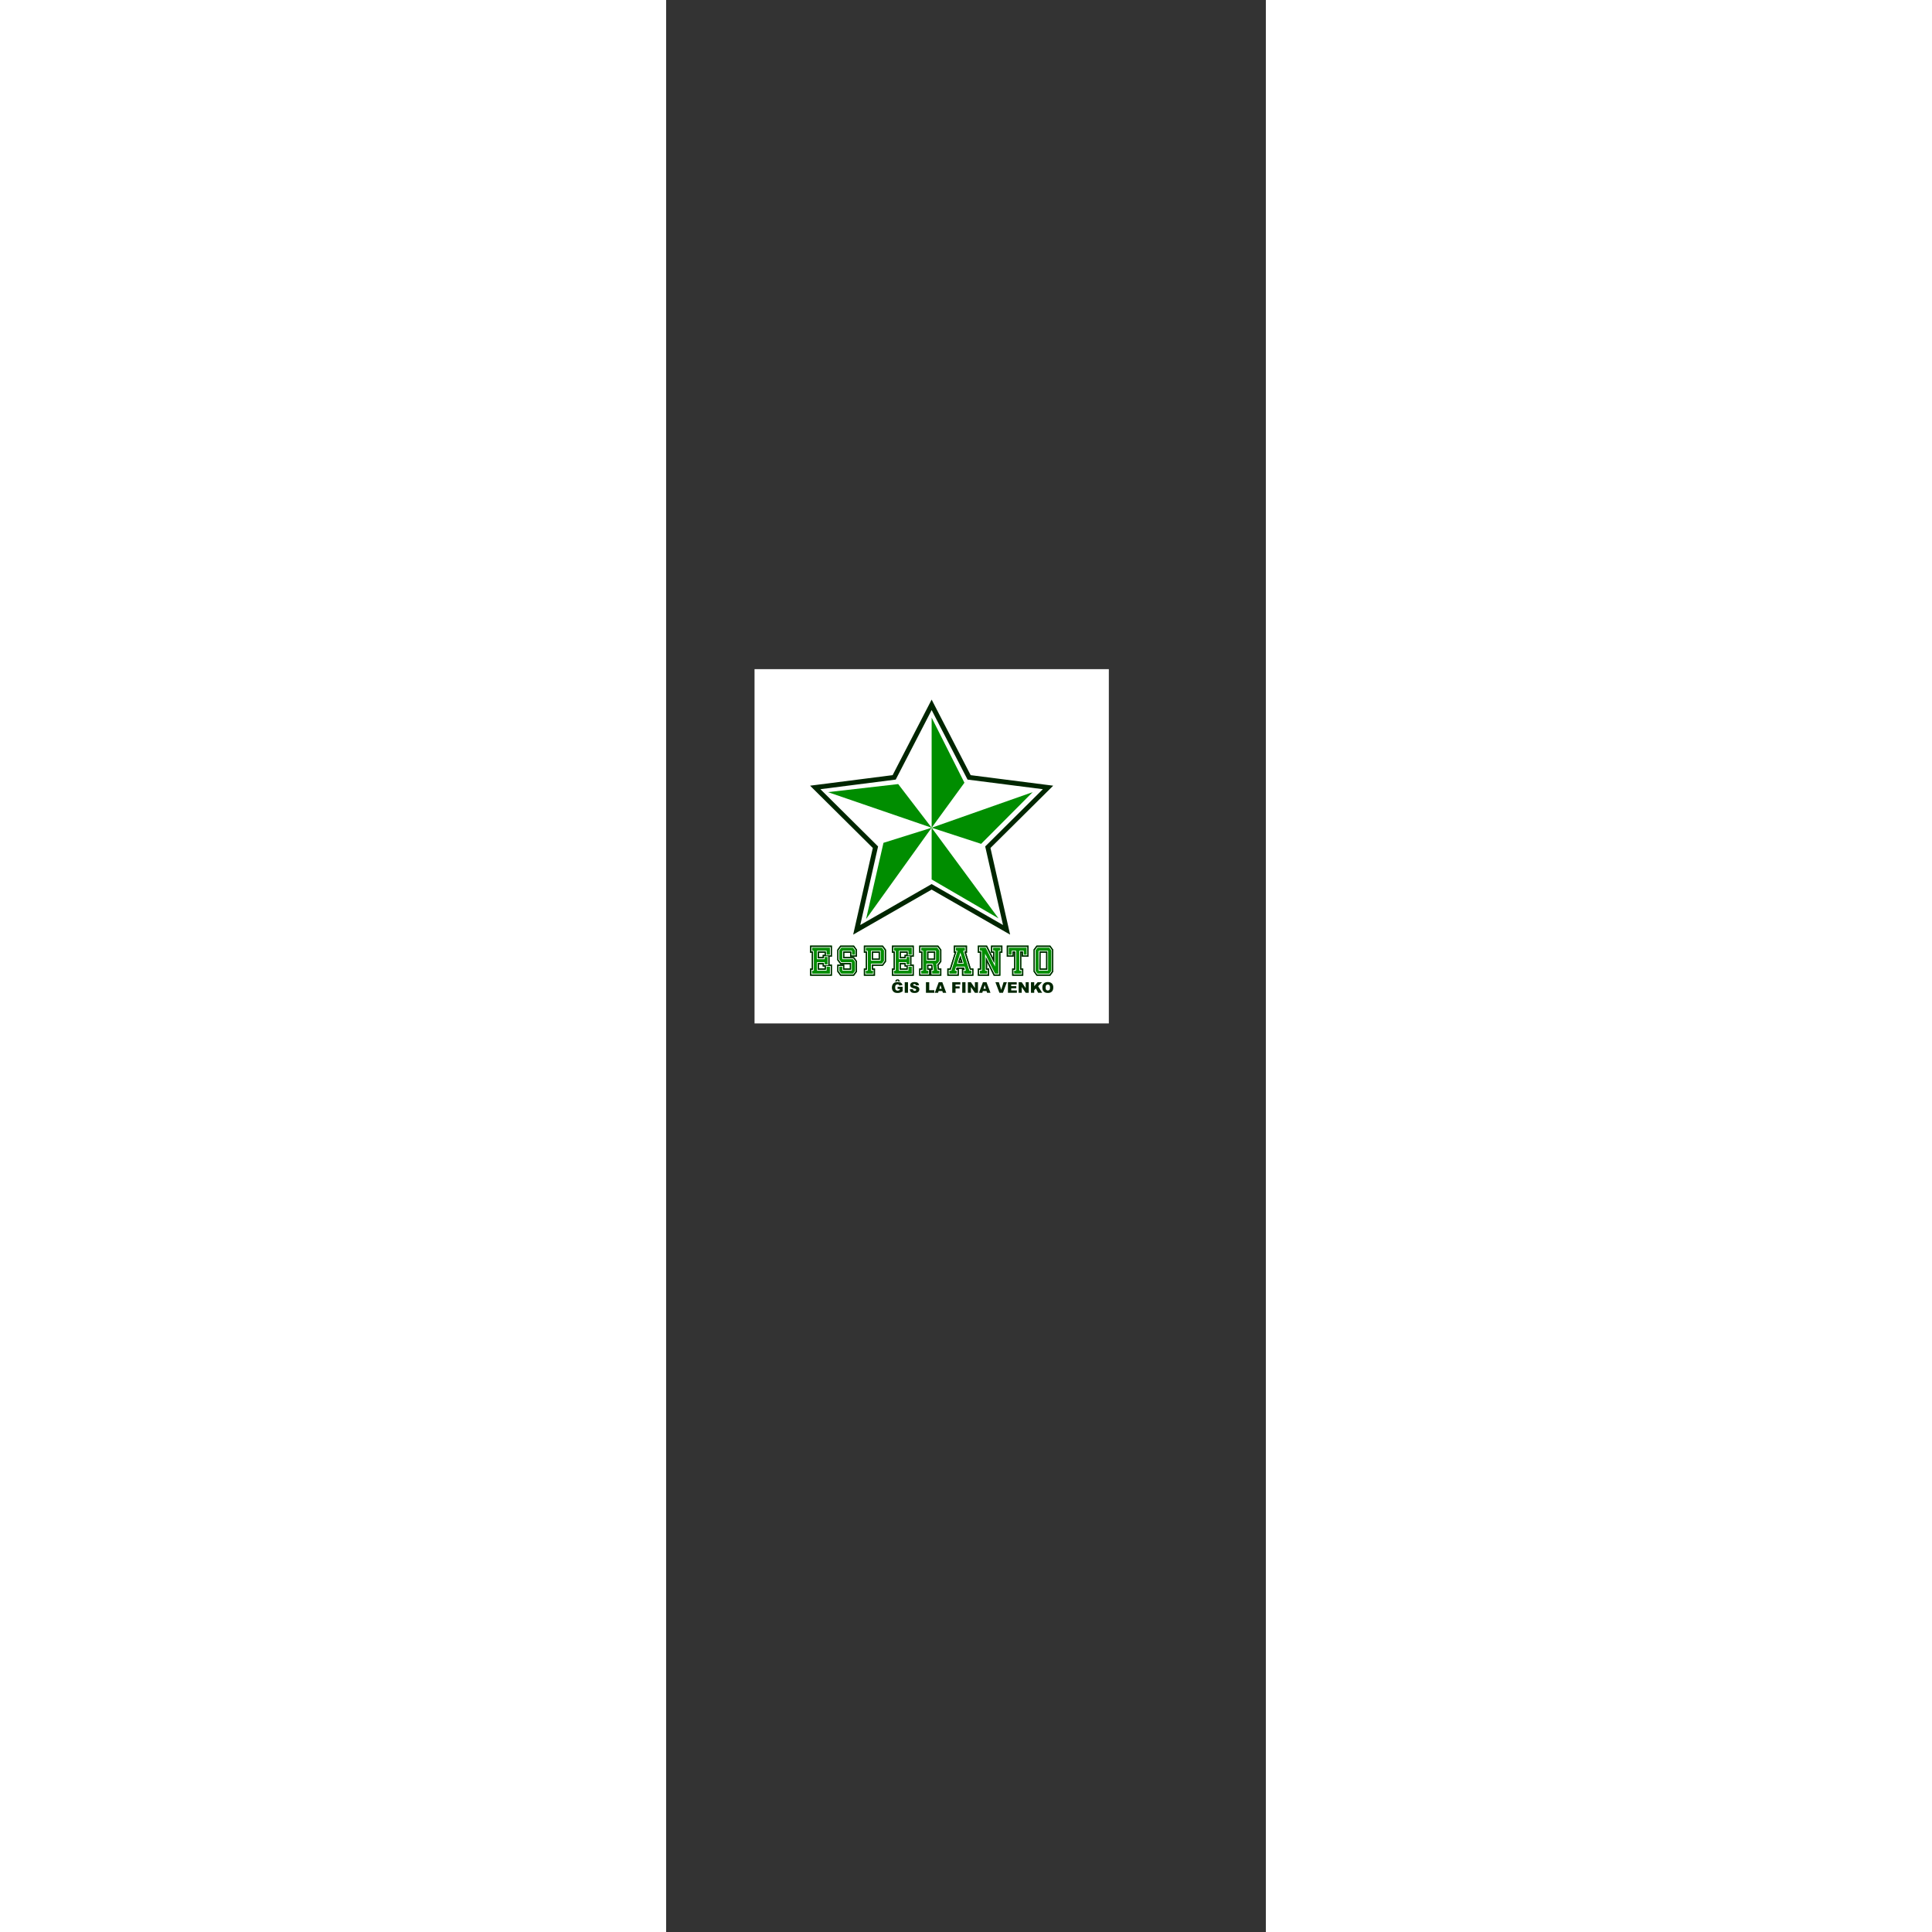 <svg height="2500" viewBox="-48.098 -364.059 326.293 1051.131" width="2500" xmlns="http://www.w3.org/2000/svg"><rect x="-48.098" y="-364.059" width="326.293" height="1051.131" fill="#333333" stroke="none"/><path clip-rule="evenodd" d="m0 0h192.756v192.756h-192.756z" fill="#fff" fill-rule="evenodd"/><g fill="#008d00"><path d="m96.354 22.26-19.222 37.215-.314.608-.683.087-40.297 5.143 30.862 30.64.511.507-.158.703-9.534 42.042 38.186-21.905.649-.371.649.371 38.185 21.906-9.534-42.042-.16-.703.512-.507 30.864-30.64-40.298-5.143-.683-.087-.313-.608zm-21.228 35.411 20.068-38.851 1.16-2.245 1.16 2.245 20.067 38.852 42.264 5.394 2.65.338-1.894 1.88-32.243 32.01 10.031 44.238.658 2.9-2.58-1.48-40.114-23.01-40.114 23.01-2.579 1.48.658-2.9 10.032-44.239-32.244-32.01-1.893-1.88 2.65-.337z" fill="#002600"/><g clip-rule="evenodd" fill-rule="evenodd"><path d="m96.354 26.36v88.055l36.395 21.191-36.395-49.325 17.834-24.48zm0 59.92-18.198-23.75-38.216 4.387zm0 0-35.668 49.692 9.463-41.48z"/><path d="m96.354 86.28 54.958-19.364-28.026 28.134z"/></g></g><path d="m37.072 155.413h1.057v-1.074h-3.08v2.292h2.023zm1.057 7.45v-1.074h-1.057v-1.218h-2.024v2.292zm3.975-6.393h-1.307v4.262h1.307v6.071h-11.891v-3.94h.949v-8.524h-.95v-3.94h11.892zm-.644-5.373h-10.585v2.543h.95v9.922h-.95v2.543h10.585v-4.692h-2.687v2.149h-4.37v-3.69h3.332v1.218h2.4v-4.978h-2.4v1.217h-3.331v-3.689h4.37v2.15h2.686zm-.448 4.227h-1.79v-2.132h-5.266v4.603h4.208v-1.218h1.54v4.048h-1.54v-1.2h-4.208v4.602h5.265v-2.149h1.791v3.78h-9.689v-1.63h.95v-10.836h-.95v-1.63h9.689zm10.963-.985h-3.135v2.292h5.265l1.647 2.257v5.677l-1.647 2.238h-7.432l-1.648-2.238v-3.833h3.779v2.131h3.044v-2.292h-5.175l-1.648-2.239v-5.677l1.648-2.256h7.432l1.647 2.256v3.815h-3.778zm.644 1.45h2.49v-2.901l-1.308-1.79h-6.823l-1.307 1.79v5.194l1.307 1.79h5.516v3.69h-4.334v-2.15h-2.49v2.902l1.308 1.79h6.823l1.308-1.79v-5.194l-1.308-1.79h-5.605v-3.69h4.423zm.43-2.597h-5.283v4.603h5.82l1.093 1.487v4.87l-1.093 1.505h-6.393l-1.093-1.504v-2.275h1.63v2.15h5.194v-4.603h-5.731l-1.093-1.505v-4.87l1.093-1.487h6.393l1.093 1.486v2.275h-1.63zm14.465 4.263v-3.116h-3.062v3.116zm4.012-4.8v6.483l-1.702 2.239h-5.372v1.486h1.074v3.94h-6.053v-3.94h1.074v-8.524h-1.074v-3.94h10.351zm-2.006-1.558h-9.402v2.543h1.092v9.922h-1.092v2.543h4.746v-2.543h-1.075v-2.884h5.73l1.344-1.79v-6zm-5.731 7.038v-4.495h4.388v4.495zm5.516-6.572 1.11 1.486v5.695l-1.11 1.469h-5.964v3.814h1.093v1.63h-3.869v-1.63h1.075v-10.835h-1.075v-1.63zm-5.964 7.038h5.283v-5.409h-5.283zm18.259-3.188h1.056v-1.074h-3.08v2.292h2.024zm1.056 7.45v-1.074h-1.056v-1.218h-2.024v2.292zm3.976-6.393h-1.307v4.262h1.307v6.071h-11.891v-3.94h.949v-8.524h-.95v-3.94h11.892zm-.644-5.373h-10.585v2.543h.95v9.922h-.95v2.543h10.585v-4.692h-2.688v2.149h-4.37v-3.69h3.331v1.218h2.4v-4.978h-2.4v1.217h-3.33v-3.689h4.37v2.15h2.686zm-.448 4.227h-1.791v-2.132h-5.265v4.603h4.208v-1.218h1.54v4.048h-1.54v-1.2h-4.208v4.602h5.265v-2.149h1.79v3.78h-9.688v-1.63h.95v-10.836h-.95v-1.63h9.689zm9.028 7.539h1.737q-.053-.304-.107-.626-.036-.34-.108-.86h-1.522zm3.063-5.408v-3.116h-3.063v3.116zm4.011-4.8v6.483l-1.558 2.06q.054.376.108.734.053.358.143.931h1.307v3.94h-12.052v-3.94h1.075v-8.524h-1.075v-3.94h10.352zm-2.006-1.558h-9.402v2.543h1.093v9.922h-1.093v2.543h4.746v-2.543h-1.074v-2.884h2.74q.125.806.215 1.487.09.663.197 1.397h-.842v2.543h4.764v-2.543h-1.2q-.126-.806-.233-1.469-.09-.68-.197-1.415h.286l1.344-1.79v-6zm-5.73 7.038v-4.495h4.387v4.495zm5.516-6.572 1.11 1.486v5.695l-1.11 1.469h-.591l.555 3.814h1.146v1.63h-3.886v-1.63h.949l-.573-3.814h-3.564v3.814h1.092v1.63h-3.868v-1.63h1.074v-10.835h-1.074v-1.63zm-5.964 7.038h5.283v-5.409h-5.283zm16.046-7.038h4.942v1.63h-.949l3.35 10.834h1.11v1.63h-3.976v-1.63h1.039l-.663-2.184h-4.746l-.663 2.184h1.04v1.63h-3.977v-1.63h1.11l3.332-10.835h-.95zm2.471 2.614q-.466 1.523-.931 3.027-.466 1.487-.932 3.009h3.726zm1.236 5.588h-2.472q.108-.376.197-.663.09-.286.161-.555.09-.268.18-.555.107-.286.214-.645.144-.412.251-.806.108-.394.233-.805zm-4.173-6.125h.788q-.412 1.308-.788 2.543l-.752 2.436q-.376 1.2-.752 2.418-.377 1.217-.77 2.525h-1.218v2.543h4.889v-2.543h-.878l.412-1.254h4.031l.197.663q.107.286.197.59h-.86v2.544h4.89v-2.543h-1.236q-.788-2.561-1.54-4.961-.735-2.418-1.505-4.96h.77v-2.544h-5.874zm-.663-3.241h7.218v3.94h-.538l.663 2.13q.322 1.04.627 2.078.322 1.021.645 2.096.322 1.074.68 2.22h1.415v3.94h-6.232v-3.796h-1.738v3.796h-6.25v-3.94h1.415q.358-1.164.663-2.167.322-1.02.626-2.005.323-1.003.645-2.042.322-1.057.699-2.31h-.538zm3.6 7.629q-.054.143-.072.215-.018.071-.053.161-.018.072-.072.233-.036.143-.125.43h.626zm14.566 4.835h1.11v3.94h-6.178v-3.94h1.092v-8.524h-1.092v-3.94h4.997l3.295 6.644v-2.704h-1.11v-3.94h6.196v3.94h-1.11v12.464h-3.6l-3.6-7.27zm-.68-6.16 4.692 9.402h2.525v-12.465h1.092v-2.543h-4.835v2.543h1.092v6.268l-4.37-8.81h-3.921v2.542h1.11v9.922h-1.11v2.543h4.835v-2.543h-1.11zm-.448 7.324h1.11v1.63h-3.94v-1.63h1.11v-10.835h-1.11v-1.63h3.188l5.104 10.28v-8.65h-1.092v-1.63h3.94v1.63h-1.093v12.465h-1.79l-5.427-10.889zm23.689-7.557h-3.725v-2.131h-.251v8.524h1.075v3.94h-6.054v-3.94h1.093v-8.524h-.269v2.13h-3.743v-6.07h11.874zm-.645-5.373h-10.566v4.692h2.417v-2.149h1.576v9.922h-1.092v2.543h4.746v-2.543h-1.075v-9.922h1.576v2.15h2.418zm-.448.466v3.76h-1.522v-2.13h-2.453v10.834h1.074v1.63h-3.868v-1.63h1.092v-10.835h-2.453v2.132h-1.558v-3.761zm10.63 11.3v-8.524h-3.027q-.018 2.06-.018 4.172.018 2.096 0 4.352zm-6.823-10.315 1.611-2.15h7.469l1.647 2.257v11.91l-1.647 2.238h-7.469l-1.611-2.238zm.644 11.784 1.272 1.773h6.86l1.306-1.791v-11.426l-1.307-1.79h-6.841l-1.29 1.718zm2.472-.77v-2.525q.018-1.236.018-2.454.018-1.218.018-2.436.018-1.235.018-2.507h4.298v9.922zm-2.042-10.584 1.057-1.415h6.43l1.092 1.486v11.104l-1.093 1.504h-6.43l-1.056-1.486zm1.612 11.05h5.212v-10.836h-5.158z" fill="#008d00" stroke-width=".059"/><g fill="#002600"><path d="m77.831 174v-1.197h2.747v2.453q-.789.538-1.397.734-.604.192-1.436.192-1.024 0-1.672-.349-.644-.35-1-1.04-.354-.69-.354-1.585 0-.942.389-1.637.388-.698 1.138-1.06.584-.278 1.573-.278.954 0 1.425.173.475.172.785.537.314.361.47.919l-1.714.306q-.106-.326-.361-.499-.251-.172-.644-.172-.585 0-.934.408-.345.404-.345 1.283 0 .934.349 1.334.353.4.981.4.298 0 .57-.086.27-.086.62-.294v-.542zm-.589-5.207h1.135l.87 1.122h-.972l-.48-.6-.478.6h-.973zm4.47 1.538h1.782v5.753h-1.782zm2.744 3.849 1.69-.105q.056.412.225.628.274.35.785.35.38 0 .584-.177.208-.18.208-.416 0-.224-.196-.4-.196-.177-.91-.334-1.17-.263-1.668-.699-.503-.435-.503-1.11 0-.444.255-.836.26-.397.774-.62.518-.228 1.416-.228 1.103 0 1.68.412.58.408.69 1.303l-1.675.098q-.067-.388-.283-.565-.212-.177-.588-.177-.31 0-.467.134-.157.13-.157.318 0 .137.13.247.125.114.596.212 1.165.25 1.668.51.506.255.733.636.232.38.232.851 0 .554-.306 1.02-.306.468-.856.71-.55.24-1.385.24-1.468 0-2.033-.565t-.64-1.436zm8.802-3.849h1.778v4.337h2.774v1.416h-4.552zm8.908 4.804h-2.025l-.278.95h-1.817l2.162-5.754h1.939l2.162 5.753h-1.86zm-.372-1.244-.636-2.069-.632 2.069zm5.772-3.56h4.396v1.236h-2.61v1.005h2.229v1.162h-2.23v2.35h-1.785zm5.432 0h1.781v5.753h-1.781zm3.065 0h1.66l2.166 3.183v-3.183h1.676v5.753h-1.676l-2.155-3.159v3.16h-1.671zm10.16 4.804h-2.025l-.279.95h-1.817l2.163-5.754h1.938l2.163 5.753h-1.86zm-.373-1.244-.636-2.069-.632 2.069zm5.204-3.56h1.86l1.295 4.14 1.275-4.14h1.806l-2.135 5.753h-1.927zm6.813 0h4.764v1.228h-2.983v.915h2.767v1.173h-2.767v1.134h3.07v1.303h-4.851zm5.823 0h1.66l2.167 3.183v-3.183h1.675v5.753h-1.675l-2.155-3.159v3.16h-1.672zm6.7 0h1.777v2.174l1.864-2.174h2.363l-2.096 2.17 2.19 3.583h-2.19l-1.213-2.366-.918.961v1.405h-1.778zm6.192 2.881q0-1.41.785-2.194.785-.785 2.186-.785 1.436 0 2.213.773.777.77.777 2.158 0 1.01-.341 1.657-.338.643-.981 1.004-.64.357-1.598.357-.973 0-1.613-.31-.635-.31-1.032-.98-.396-.672-.396-1.68zm1.778.007q0 .872.322 1.252.325.38.883.38.572 0 .886-.372.314-.373.314-1.338 0-.813-.33-1.185-.325-.377-.886-.377-.538 0-.864.38-.325.381-.325 1.26z" stroke-width=".026"/><path d="m37.072 155.413h1.057v-1.074h-3.08v2.292h2.023zm1.057 7.45v-1.074h-1.057v-1.218h-2.024v2.292zm3.975-6.393h-1.307v4.262h1.307v6.071h-11.891v-3.94h.949v-8.524h-.95v-3.94h11.892zm-.644-5.373h-10.585v2.543h.95v9.922h-.95v2.543h10.585v-4.692h-2.687v2.149h-4.37v-3.69h3.332v1.218h2.4v-4.978h-2.4v1.217h-3.331v-3.689h4.37v2.15h2.686zm10.515 3.242h-3.135v2.292h5.265l1.647 2.257v5.677l-1.647 2.238h-7.432l-1.648-2.238v-3.833h3.779v2.131h3.044v-2.292h-5.175l-1.648-2.239v-5.677l1.648-2.256h7.432l1.647 2.256v3.815h-3.778zm.644 1.45h2.49v-2.901l-1.308-1.79h-6.823l-1.307 1.79v5.194l1.307 1.79h5.516v3.69h-4.334v-2.15h-2.49v2.902l1.308 1.79h6.823l1.308-1.79v-5.194l-1.308-1.79h-5.605v-3.69h4.423zm14.895 1.666v-3.116h-3.062v3.116zm4.012-4.8v6.483l-1.702 2.239h-5.372v1.486h1.074v3.94h-6.053v-3.94h1.074v-8.524h-1.074v-3.94h10.351zm-2.006-1.558h-9.402v2.543h1.092v9.922h-1.092v2.543h4.746v-2.543h-1.075v-2.884h5.73l1.344-1.79v-6zm-5.731 7.038v-4.495h4.388v4.495zm17.811-2.722h1.056v-1.074h-3.08v2.292h2.024zm1.056 7.45v-1.074h-1.056v-1.218h-2.024v2.292zm3.976-6.393h-1.307v4.262h1.307v6.071h-11.891v-3.94h.949v-8.524h-.95v-3.94h11.892zm-.644-5.373h-10.585v2.543h.95v9.922h-.95v2.543h10.585v-4.692h-2.688v2.149h-4.37v-3.69h3.331v1.218h2.4v-4.978h-2.4v1.217h-3.33v-3.689h4.37v2.15h2.686zm8.58 11.766h1.737a66.432 66.432 0 0 1 -.107-.626c-.024-.227-.06-.514-.108-.86h-1.522zm3.063-5.408v-3.116h-3.063v3.116zm4.011-4.8v6.483l-1.558 2.06a106.895 106.895 0 0 0 .25 1.665h1.308v3.94h-12.052v-3.94h1.075v-8.524h-1.075v-3.94h10.352zm-2.006-1.558h-9.402v2.543h1.093v9.922h-1.093v2.543h4.746v-2.543h-1.074v-2.884h2.74c.083.538.155 1.033.215 1.487.06.442.125.907.197 1.397h-.842v2.543h4.764v-2.543h-1.2c-.084-.537-.161-1.027-.233-1.469-.06-.453-.125-.925-.197-1.415h.286l1.344-1.79v-6zm-5.73 7.038v-4.495h4.387v4.495zm19.304 1.63h-2.47c.07-.25.137-.471.196-.663.06-.19.114-.376.161-.555.06-.179.12-.364.18-.555.071-.19.143-.406.214-.645.096-.274.18-.543.251-.806.072-.262.15-.53.233-.805zm-4.172-6.125h.788c-.275.872-.537 1.72-.788 2.543l-.752 2.436a441.38 441.38 0 0 0 -1.522 4.943h-1.218v2.543h4.889v-2.543h-.878l.412-1.254h4.031l.197.663c.071.19.137.388.197.59h-.86v2.544h4.89v-2.543h-1.236a992.381 992.381 0 0 0 -1.54-4.961c-.49-1.612-.992-3.265-1.505-4.96h.77v-2.544h-5.874zm-.663-3.241h7.218v3.94h-.538l.663 2.13c.215.693.424 1.386.627 2.078.215.68.43 1.38.645 2.096.214.716.441 1.456.68 2.22h1.415v3.94h-6.232v-3.796h-1.738v3.796h-6.25v-3.94h1.415c.239-.776.46-1.498.663-2.167.214-.68.423-1.349.626-2.005.215-.669.43-1.35.645-2.042.215-.704.448-1.475.699-2.31h-.538zm3.6 7.629a2.19 2.19 0 0 0 -.072.215c-.012.048-.03.101-.053.161a3.643 3.643 0 0 1 -.072.233 8.499 8.499 0 0 1 -.125.43h.626zm14.566 4.835h1.11v3.94h-6.178v-3.94h1.092v-8.524h-1.092v-3.94h4.997l3.295 6.644v-2.704h-1.11v-3.94h6.196v3.94h-1.11v12.464h-3.6l-3.6-7.27zm-.68-6.16 4.692 9.402h2.525v-12.465h1.092v-2.543h-4.835v2.543h1.092v6.268l-4.37-8.81h-3.921v2.542h1.11v9.922h-1.11v2.543h4.835v-2.543h-1.11zm23.241-.233h-3.725v-2.131h-.251v8.524h1.075v3.94h-6.054v-3.94h1.093v-8.524h-.269v2.13h-3.743v-6.07h11.874zm-.645-5.373h-10.566v4.692h2.417v-2.149h1.576v9.922h-1.092v2.543h4.746v-2.543h-1.075v-9.922h1.576v2.15h2.418zm10.182 11.766v-8.524h-3.027a477.642 477.642 0 0 0 -.018 4.172c.012 1.397.012 2.848 0 4.352zm-6.823-10.315 1.611-2.15h7.469l1.647 2.257v11.91l-1.647 2.238h-7.469l-1.611-2.238zm.644 11.784 1.272 1.773h6.86l1.306-1.791v-11.426l-1.307-1.79h-6.841l-1.29 1.718zm2.472-.77v-2.525c.012-.824.018-1.642.018-2.454.012-.812.018-1.624.018-2.436.012-.823.018-1.66.018-2.507h4.298v9.922z" stroke-width=".059"/></g></svg>